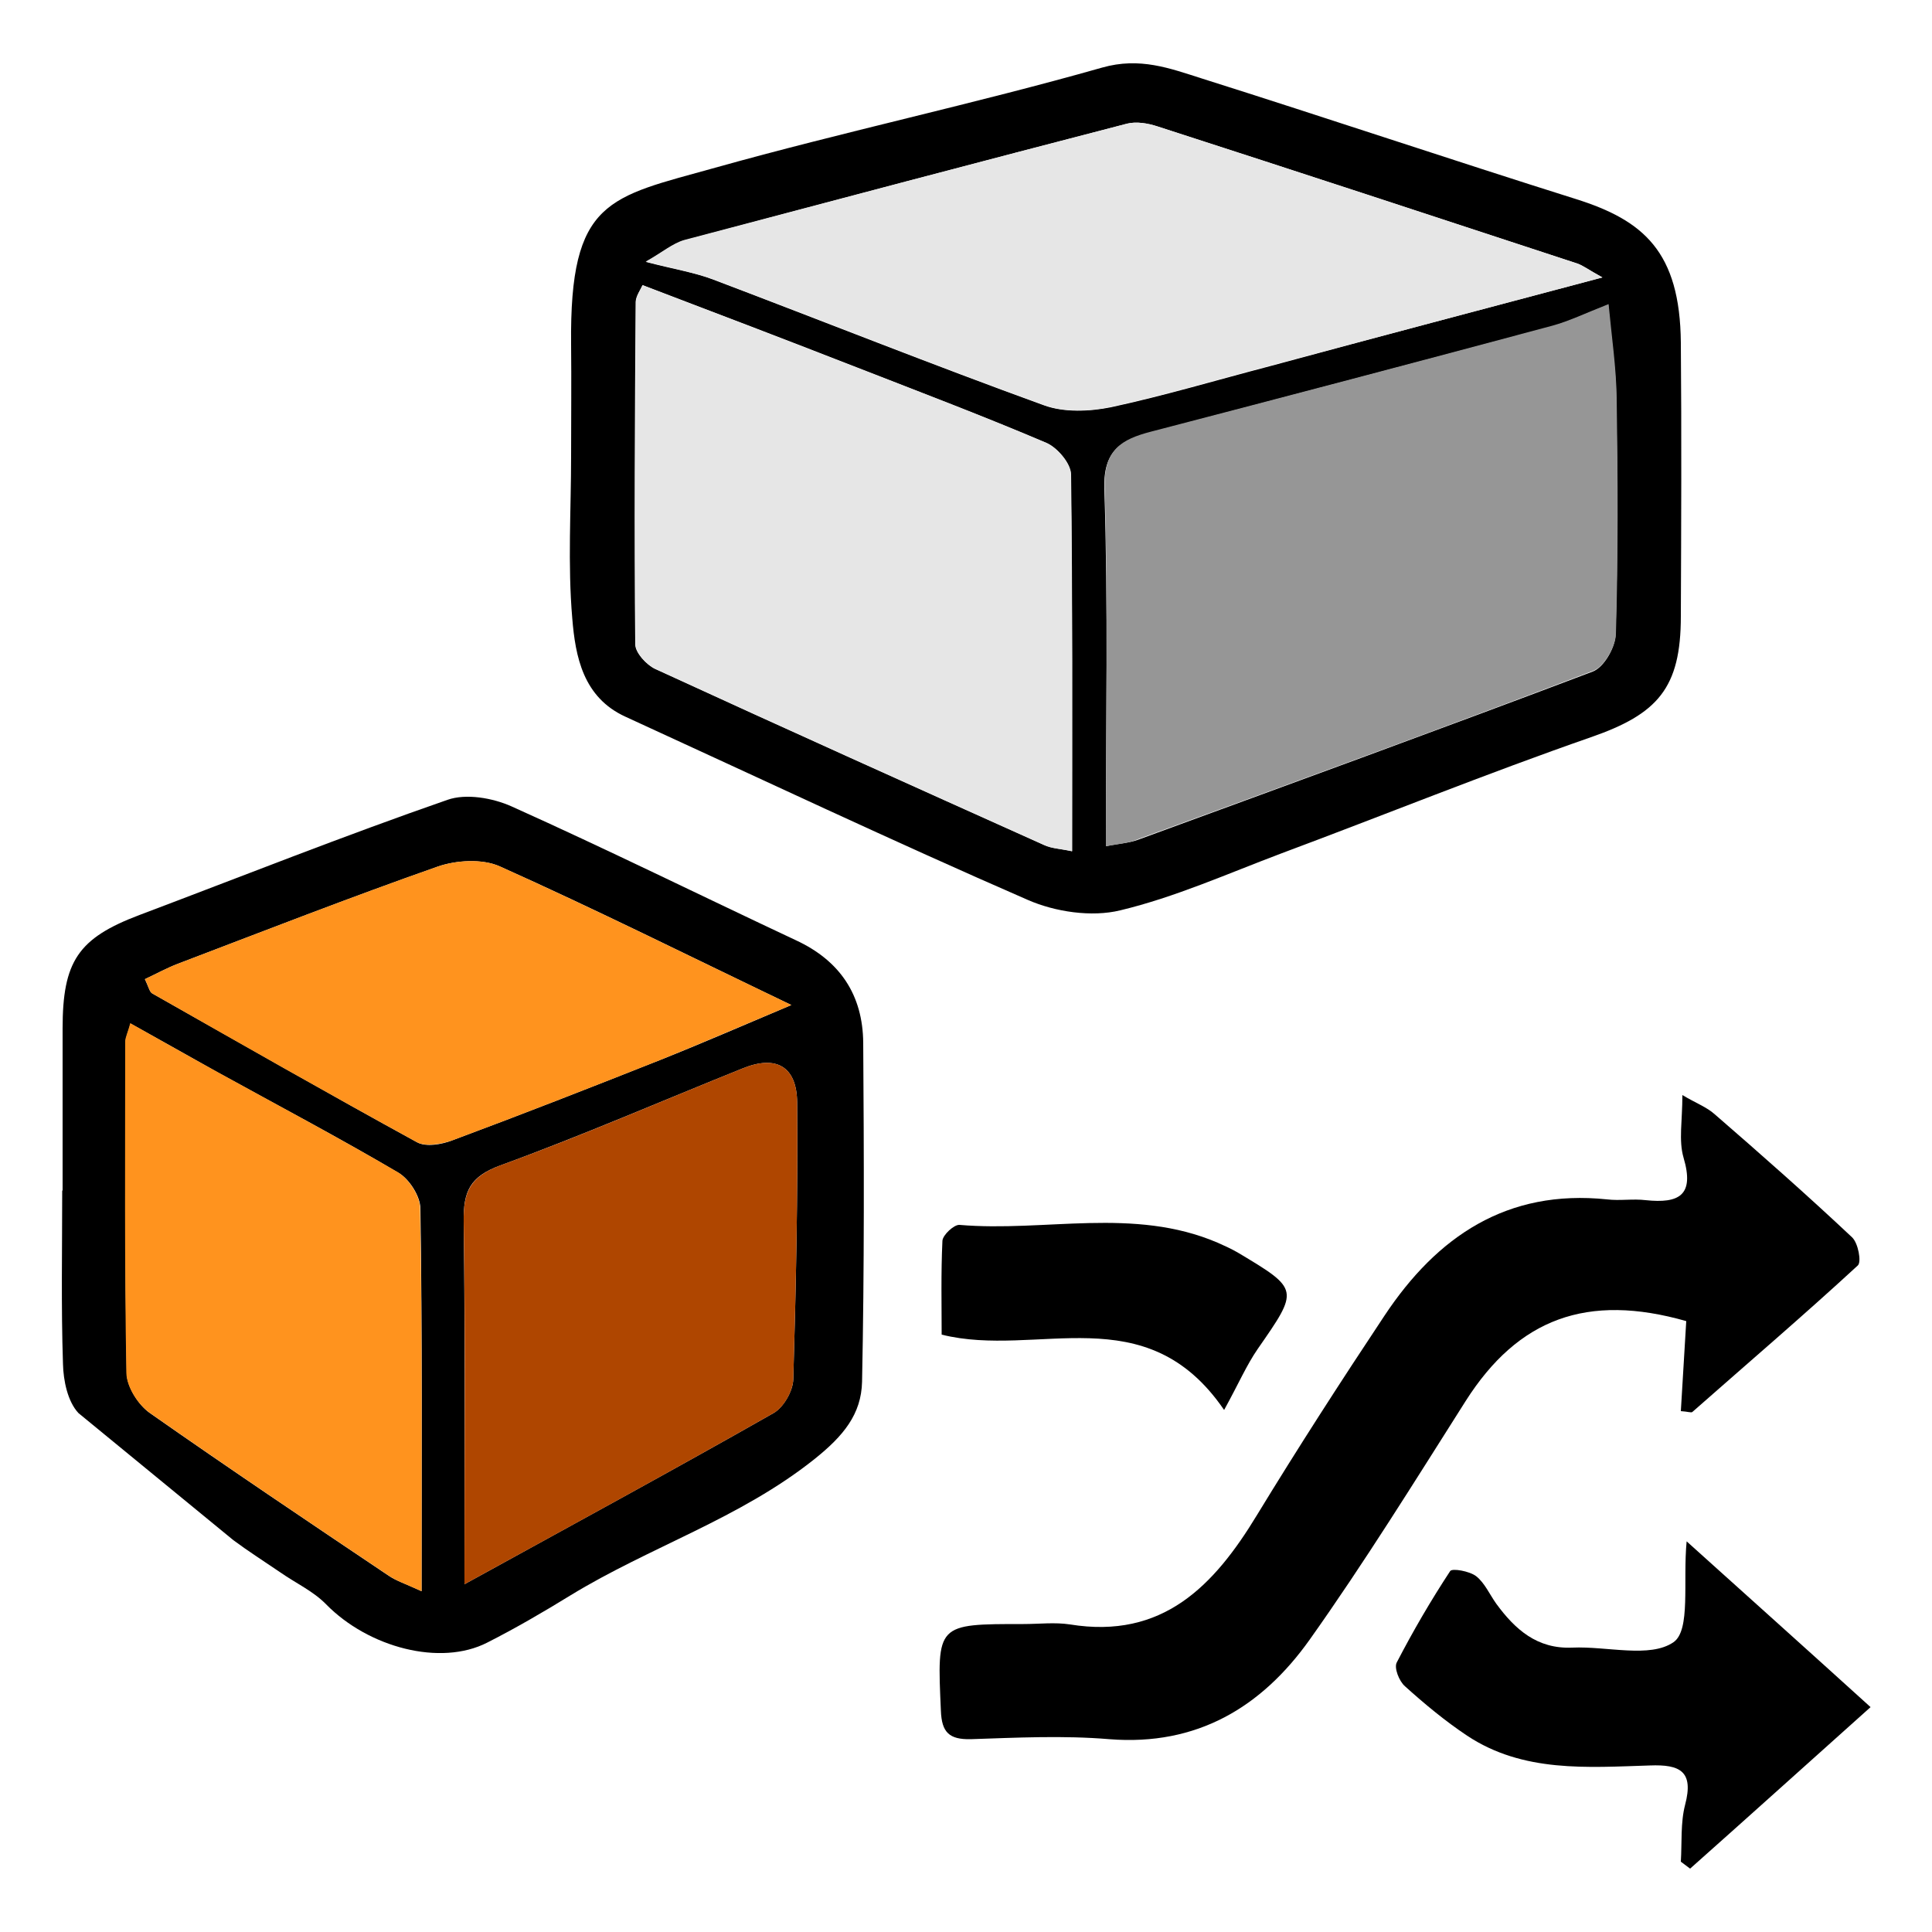 <?xml version="1.0" encoding="utf-8"?>
<!-- Generator: Adobe Illustrator 22.0.1, SVG Export Plug-In . SVG Version: 6.00 Build 0)  -->
<svg version="1.1" id="图层_1" xmlns="http://www.w3.org/2000/svg" xmlns:xlink="http://www.w3.org/1999/xlink" x="0px" y="0px"
	 viewBox="0 0 500 500" enable-background="new 0 0 500 500" xml:space="preserve">
<g>
	<path d="M147.8,118c0-9.6,0.1-19.3,0-28.9c-0.4-37.6,9.8-38,37.3-45.7c33.2-9.3,67-16.5,100.1-25.9c9.8-2.8,17.6,0.2,25.8,2.8
		c32.3,10.2,64.4,21,96.8,31.2c17.5,5.5,27,13.6,27.2,37.2c0.2,23.6,0.1,47.2,0,70.8c0,18.6-6,25.3-23.3,31.3
		c-27,9.4-53.4,20.1-80.2,30.1c-13.8,5.2-27.4,11.3-41.6,14.7c-7.4,1.8-16.8,0.4-23.9-2.7c-34.9-15.2-69.4-31.5-104.1-47.4
		c-11-5-13-15.6-13.8-25.5C146.9,146,147.8,132,147.8,118z M286.2,219c3.3-0.7,6-0.8,8.4-1.7c39.3-14.4,78.5-28.7,117.6-43.5
		c2.9-1.1,5.8-6.2,5.9-9.5c0.6-20.3,0.5-40.5,0.2-60.8c-0.1-8.1-1.4-16.1-2.1-24.6c-6,2.3-10.2,4.4-14.6,5.6
		c-34.6,9.2-69.2,18.3-103.8,27.4c-7.7,2-12.3,4.7-12,14.6C286.8,156.8,286.2,187.3,286.2,219z M166.3,73.8
		c-0.6,1.3-1.7,2.8-1.8,4.3c-0.2,29.6-0.4,59.2-0.1,88.7c0,2.1,2.9,5.2,5.1,6.3c33.5,15.4,67.1,30.5,100.7,45.6
		c1.9,0.9,4.2,0.9,7.2,1.6c0-33.2,0.2-65.4-0.3-97.6c0-2.8-3.5-6.9-6.4-8.1c-16.2-6.9-32.6-13.1-49-19.5
		C203.7,88,185.5,81.1,166.3,73.8z M414.7,71.8c-3.8-2.1-5-3.1-6.5-3.6c-36.2-11.9-72.5-23.8-108.7-35.5c-2.4-0.8-5.4-1.3-7.8-0.7
		c-38.2,9.9-76.4,20-114.5,30.2c-3,0.8-5.7,3.1-10,5.6c7.3,1.9,12.6,2.7,17.5,4.6c28.5,10.8,56.8,22.1,85.5,32.5
		c5.2,1.9,11.8,1.6,17.3,0.5c13.9-3,27.6-7.1,41.4-10.7C356.6,87.2,384.5,79.8,414.7,71.8z"/>
	<path d="M20.3,365.7c-2.8-3-3.9-8.4-4-12.7c-0.5-14.9-0.2-29.9-0.2-44.9c0,0,0.1,0,0.1,0c0-14,0-27.9,0-41.9
		c0-17.4,4-23.4,19.9-29.4c26.5-10,52.9-20.5,79.7-29.8c4.8-1.7,11.7-0.5,16.6,1.7c24.7,11.1,49,23.1,73.5,34.6
		c11.5,5.3,17.4,14.2,17.5,26.6c0.2,29.2,0.3,58.5-0.3,87.7c-0.2,8.4-4.8,14-12.3,20c-19.3,15.4-42.6,22.7-63.2,35.3
		c-7,4.3-14.2,8.5-21.5,12.2c-12.1,6.2-30.7,1.3-41.7-9.9c-3.3-3.4-7.9-5.5-11.9-8.3c-4.1-2.8-8.2-5.4-12.1-8.3 M120.2,410
		c27.4-15.1,53.8-29.4,80-44.3c2.6-1.5,5-5.7,5.1-8.7c0.7-23.9,1.2-47.8,1-71.7c-0.1-9.4-5.5-12.3-14.1-8.8
		c-20.9,8.4-41.6,17.4-62.7,25.1c-7.9,2.9-9.6,6.7-9.5,14.5C120.4,346.6,120.2,377.1,120.2,410z M109.1,411.8
		c0-34.6,0.2-66.8-0.3-99c0-3.2-2.9-7.7-5.7-9.3c-15.4-9.1-31.2-17.4-46.8-26c-7.3-4.1-14.6-8.2-22.5-12.6c-0.7,2.4-1.3,3.6-1.3,4.8
		c0,28.6-0.2,57.2,0.3,85.8c0.1,3.5,3,8.1,6,10.2c20.4,14.3,41.1,28.2,61.8,42.1C102.5,409.1,105,409.9,109.1,411.8z M204.8,260.1
		c-26.5-12.7-50.7-24.8-75.5-35.9c-4.5-2-11.3-1.6-16.1,0.1c-22.5,7.9-44.8,16.6-67.1,25.1c-2.9,1.1-5.6,2.6-8.6,4
		c1,2.1,1.2,3.3,1.9,3.7c22.8,12.9,45.5,25.9,68.5,38.5c2.3,1.3,6.4,0.6,9.2-0.5c18-6.7,35.9-13.7,53.8-20.8
		C181.7,270,192.5,265.3,204.8,260.1z"/>
	<path d="M435.4,283.4c3.5,2.1,6.3,3.1,8.4,5c12,10.4,23.9,20.9,35.5,31.8c1.6,1.5,2.5,6.4,1.5,7.3c-14,12.9-28.5,25.3-42.8,37.9
		c-0.3,0.3-1.2-0.1-3-0.2c0.5-7.8,0.9-15.5,1.4-23.3c-25.6-7.3-43.5-0.7-57.1,20.7c-13.2,20.8-26.2,41.8-40.4,61.8
		c-12.4,17.4-29.1,27.5-51.8,25.7c-11.9-1-23.9-0.4-35.9,0c-5.5,0.1-7.5-1.7-7.7-7.4c-1-22.5-1.2-22.4,21.4-22.4c4,0,8.1-0.5,12,0.1
		c24,3.9,37.3-10,48.4-28.3c10.6-17.4,21.7-34.6,33-51.6c13.6-20.5,31.7-32.8,57.6-30.1c3.3,0.4,6.7-0.2,10,0.2
		c8.6,0.9,12.7-1.2,9.8-11C434.4,295.1,435.4,290.2,435.4,283.4z"/>
	<path d="M435,481.8c0.3-4.9-0.1-10.1,1.1-14.7c2.3-8.7-1.3-10.5-9.1-10.2c-16.2,0.5-32.8,1.9-47.3-7.7c-5.7-3.8-11-8.2-16.1-12.8
		c-1.5-1.3-2.9-4.8-2.1-6.2c4.2-8.1,8.8-16,13.8-23.6c0.5-0.8,5,0,6.7,1.3c2.2,1.7,3.5,4.7,5.2,7.1c4.9,6.7,10.6,11.8,19.7,11.4
		c9-0.4,20.1,2.8,26.2-1.4c4.5-3.1,2.4-15.7,3.4-26.1c16.1,14.5,31.5,28.3,47.6,42.9c-16.2,14.5-31.4,28.2-46.7,41.8
		C436.6,483,435.8,482.4,435,481.8z"/>
	<path d="M316.8,364.9c-20.3-29.7-48.3-13.3-73.1-19.5c0-7.5-0.2-15.9,0.2-24.3c0.1-1.5,3-4.2,4.4-4.1c22.2,1.9,45.1-4.7,66.8,4.6
		c1.8,0.8,3.6,1.6,5.3,2.6c15.9,9.5,15.8,9.5,5.1,24.9C322.6,353.3,320.6,358,316.8,364.9z"/>
	<path fill="#969696" d="M286.2,219c0-31.7,0.6-62.2-0.3-92.7c-0.3-9.9,4.3-12.6,12-14.6c34.6-9,69.2-18.1,103.8-27.4
		c4.4-1.2,8.5-3.2,14.6-5.6c0.8,8.5,2,16.5,2.1,24.6c0.3,20.3,0.4,40.6-0.2,60.8c-0.1,3.3-3.1,8.5-5.9,9.5
		c-39.1,14.9-78.4,29.2-117.6,43.5C292.3,218.2,289.5,218.4,286.2,219z"/>
	<path fill="#E6E6E6" d="M166.3,73.8c19.2,7.4,37.4,14.3,55.5,21.3c16.4,6.4,32.8,12.6,49,19.5c2.8,1.2,6.3,5.3,6.4,8.1
		c0.4,32.2,0.3,64.5,0.3,97.6c-3-0.6-5.3-0.7-7.2-1.6c-33.6-15.1-67.2-30.2-100.7-45.6c-2.3-1-5.1-4.1-5.1-6.3
		c-0.2-29.6-0.1-59.2,0.1-88.7C164.6,76.6,165.7,75.1,166.3,73.8z"/>
	<path fill="#E6E6E6" d="M414.7,71.8c-30.2,8-58,15.4-85.9,22.8c-13.8,3.6-27.4,7.7-41.4,10.7c-5.5,1.2-12.1,1.4-17.3-0.5
		c-28.6-10.4-57-21.7-85.5-32.5c-4.9-1.8-10.1-2.7-17.5-4.6c4.3-2.4,6.9-4.7,10-5.6C215.3,52,253.5,41.9,291.7,32
		c2.4-0.6,5.3-0.1,7.8,0.7c36.3,11.7,72.5,23.6,108.7,35.5C409.6,68.7,410.9,69.7,414.7,71.8z"/>
	<path fill="#AF4600" d="M120.2,410c0-32.9,0.3-63.4-0.2-93.9c-0.1-7.7,1.7-11.6,9.5-14.5c21.2-7.7,41.8-16.7,62.7-25.1
		c8.6-3.5,14-0.6,14.1,8.8c0.2,23.9-0.3,47.8-1,71.7c-0.1,3-2.5,7.3-5.1,8.7C174,380.6,147.5,395,120.2,410z"/>
	<path fill="#FF931E" d="M109.1,411.8c-4.2-1.9-6.6-2.7-8.6-4.1c-20.7-13.9-41.4-27.8-61.8-42.1c-3-2.1-5.9-6.7-6-10.2
		c-0.5-28.6-0.3-57.2-0.3-85.8c0-1.2,0.7-2.4,1.3-4.8c7.9,4.4,15.2,8.6,22.5,12.6c15.6,8.6,31.4,17,46.8,26c2.8,1.7,5.7,6.1,5.7,9.3
		C109.3,345,109.1,377.2,109.1,411.8z"/>
	<path fill="#FF931E" d="M204.8,260.1c-12.2,5.1-23,9.8-33.9,14.2c-17.9,7.1-35.8,14.1-53.8,20.8c-2.8,1-6.9,1.7-9.2,0.5
		c-23-12.6-45.7-25.5-68.5-38.5c-0.7-0.4-0.9-1.7-1.9-3.7c3-1.4,5.7-2.9,8.6-4c22.3-8.5,44.6-17.2,67.1-25.1
		c4.9-1.7,11.6-2.1,16.1-0.1C154,235.3,178.3,247.4,204.8,260.1z"/>
</g>
</svg>

